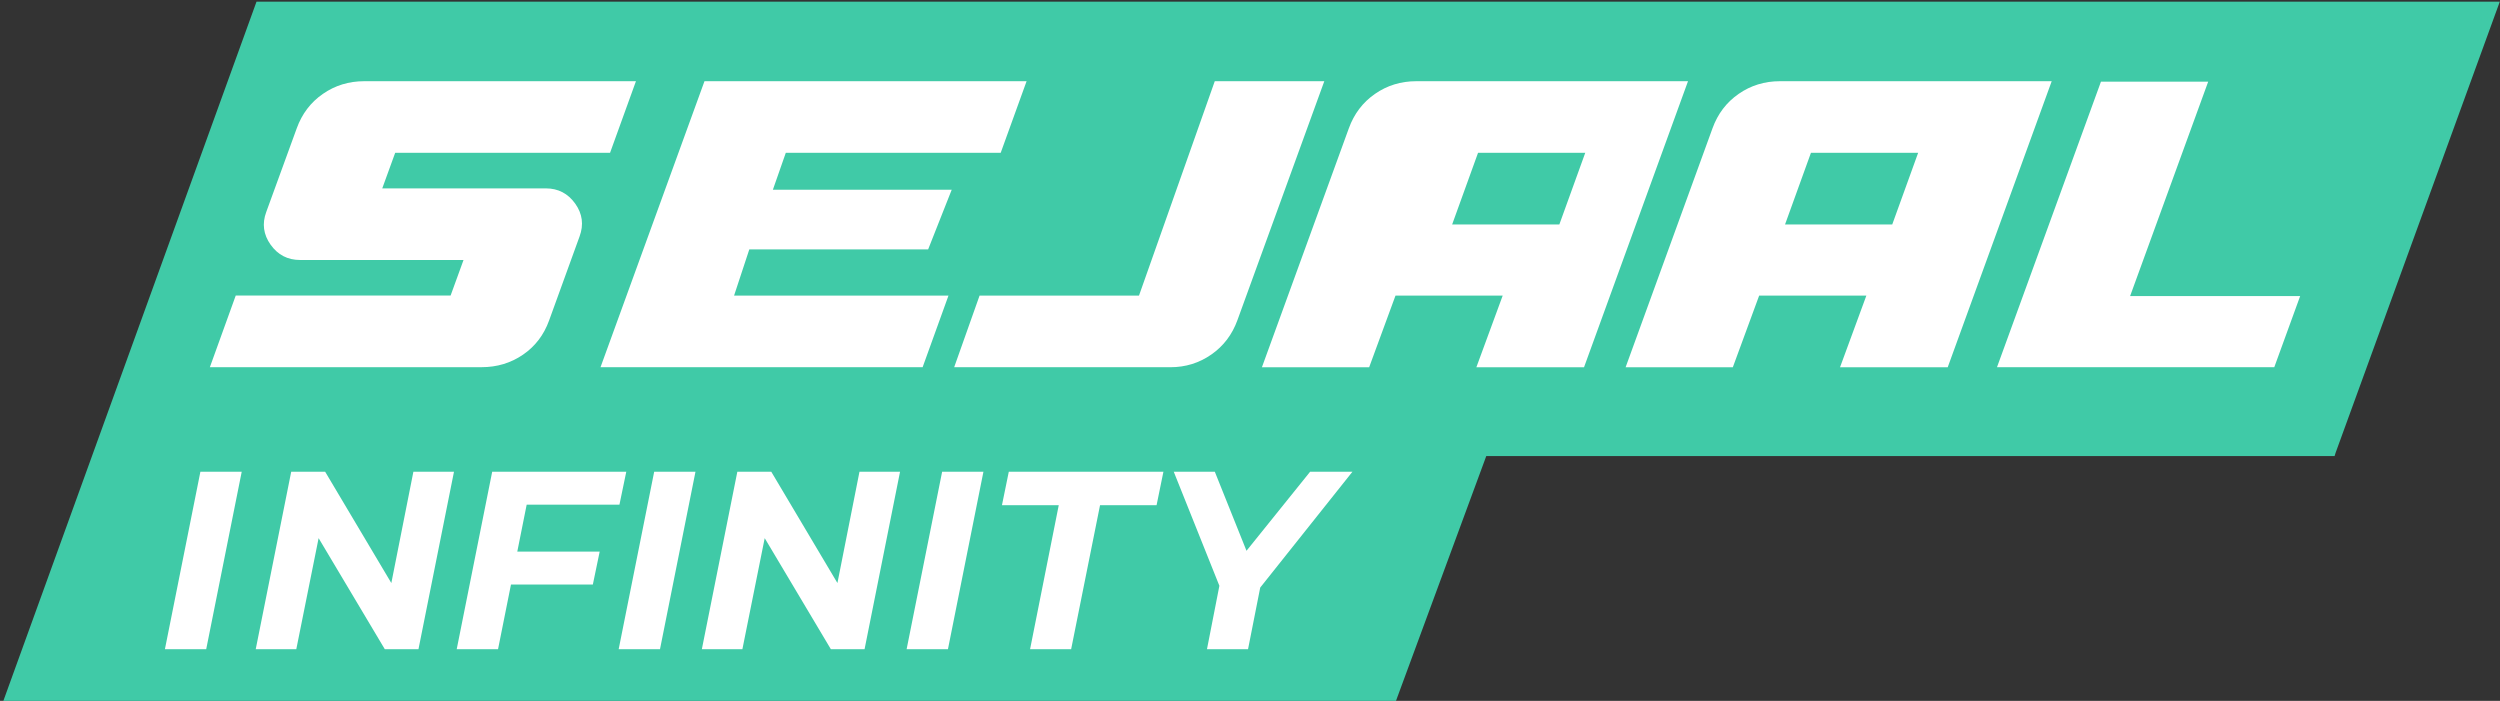 <?xml version="1.0" encoding="utf-8"?>
<!-- Generator: Adobe Illustrator 24.0.2, SVG Export Plug-In . SVG Version: 6.00 Build 0)  -->
<svg version="1.1" id="Capa_1" xmlns="http://www.w3.org/2000/svg" xmlns:xlink="http://www.w3.org/1999/xlink" x="0px" y="0px"
	 viewBox="0 0 759.77 213" style="enable-background:new 0 0 759.77 213;" xml:space="preserve">
<rect x="0" y="0" width="759.77" height="213" fill="#333333" stroke="none"/>
<style type="text/css">
	.st0{fill:#40CAA7;}
	.st1{fill:#FFFFFF;}
</style>
<g>
	<g>
		<polygon class="st0" points="759.58,0.5 80.79,0.5 77.87,0.5 77.96,0.5 0.84,213.5 1.21,213.5 424.05,213.5 424.28,212.91 
			451.69,138.6 451.72,138.6 709.26,138.6 709.5,138.6 709.8,137.63 759.71,0.5 		"/>
	</g>
	<g>
		<g>
			<path class="st1" d="M671.09,24.81l-23.73,65.16h51.68l-7.87,21.63H606.9l31.6-86.79H671.09z"/>
		</g>
		<g>
			<path class="st1" d="M185.4,46.44H120.1l-3.93,10.81h49.72c3.74,0,6.72,1.55,8.92,4.63c2.2,3.09,2.64,6.42,1.33,9.97l-9.27,25.56
				c-1.59,4.4-4.24,7.86-7.94,10.39c-3.7,2.53-7.89,3.79-12.57,3.79H63.78l7.86-21.77h65.3l3.93-10.81H91.17
				c-3.75,0-6.72-1.55-8.92-4.63c-2.2-3.09-2.65-6.41-1.33-9.97L90.18,39c1.59-4.4,4.23-7.89,7.94-10.46
				c3.7-2.57,7.89-3.86,12.57-3.86h82.58L185.4,46.44z"/>
		</g>
		<g>
			<path class="st1" d="M304.12,46.44h-65.31l-3.93,11.23h54.35l-7.16,18.12h-54.35l-4.63,14.04h65.16l-7.86,21.77H182.5l31.6-86.93
				h97.89L304.12,46.44z"/>
		</g>
		<g>
			<path class="st1" d="M402.47,24.67l-26.4,72.61c-1.59,4.4-4.24,7.89-7.93,10.46c-3.7,2.58-7.84,3.86-12.43,3.86h-65.73
				l7.72-21.77h48.45l23.03-65.16H402.47z"/>
		</g>
		<g>
			<path class="st1" d="M383.51,111.6L409.92,39c1.59-4.4,4.24-7.89,7.94-10.46c3.7-2.57,7.89-3.86,12.57-3.86H513l-31.6,86.93
				h-32.72l8-21.77H424.1l-8,21.77H383.51z M449.19,46.44l-7.87,21.77h32.58l7.87-21.77H449.19z"/>
		</g>
		<g>
			<path class="st1" d="M494.04,111.6L520.44,39c1.59-4.4,4.24-7.89,7.94-10.46c3.7-2.57,7.89-3.86,12.57-3.86h82.58l-31.6,86.93
				H559.2l8-21.77h-32.58l-8,21.77H494.04z M550.36,46.44l-7.87,21.77h32.58l7.87-21.77H550.36z"/>
		</g>
	</g>
	<g>
		<g>
			<path class="st1" d="M60.9,143.37h12.56l-10.79,53.92H50.12L60.9,143.37z"/>
		</g>
		<g>
			<path class="st1" d="M137.97,143.37l-10.79,53.92h-10.24l-20.11-33.74l-6.78,33.74H77.72l10.78-53.92h10.32l20.11,33.82
				l6.7-33.82H137.97z"/>
		</g>
		<g>
			<path class="st1" d="M160.06,153.38l-2.85,14.25h25.04l-2.08,10.02h-24.88l-3.93,19.64H138.8l10.78-53.92h40.75l-2.08,10.01
				H160.06z"/>
		</g>
		<g>
			<path class="st1" d="M198.81,143.37h12.55l-10.78,53.92h-12.56L198.81,143.37z"/>
		</g>
		<g>
			<path class="st1" d="M273.53,143.37l-10.78,53.92H252.5l-20.1-33.74l-6.78,33.74h-12.32l10.78-53.92h10.32l20.1,33.82l6.7-33.82
				H273.53z"/>
		</g>
		<g>
			<path class="st1" d="M286.32,143.37h12.55l-10.78,53.92h-12.56L286.32,143.37z"/>
		</g>
		<g>
			<path class="st1" d="M321.76,153.54H304.5l2.08-10.17h46.99l-2.08,10.17h-17.18l-8.78,43.75h-12.48L321.76,153.54z"/>
		</g>
		<g>
			<path class="st1" d="M382.99,178.57l-3.7,18.72h-12.48l3.77-19.26l-13.87-34.67h12.48l9.63,24.03l19.34-24.03h12.86
				L382.99,178.57z"/>
		</g>
	</g>
</g>
</svg>
